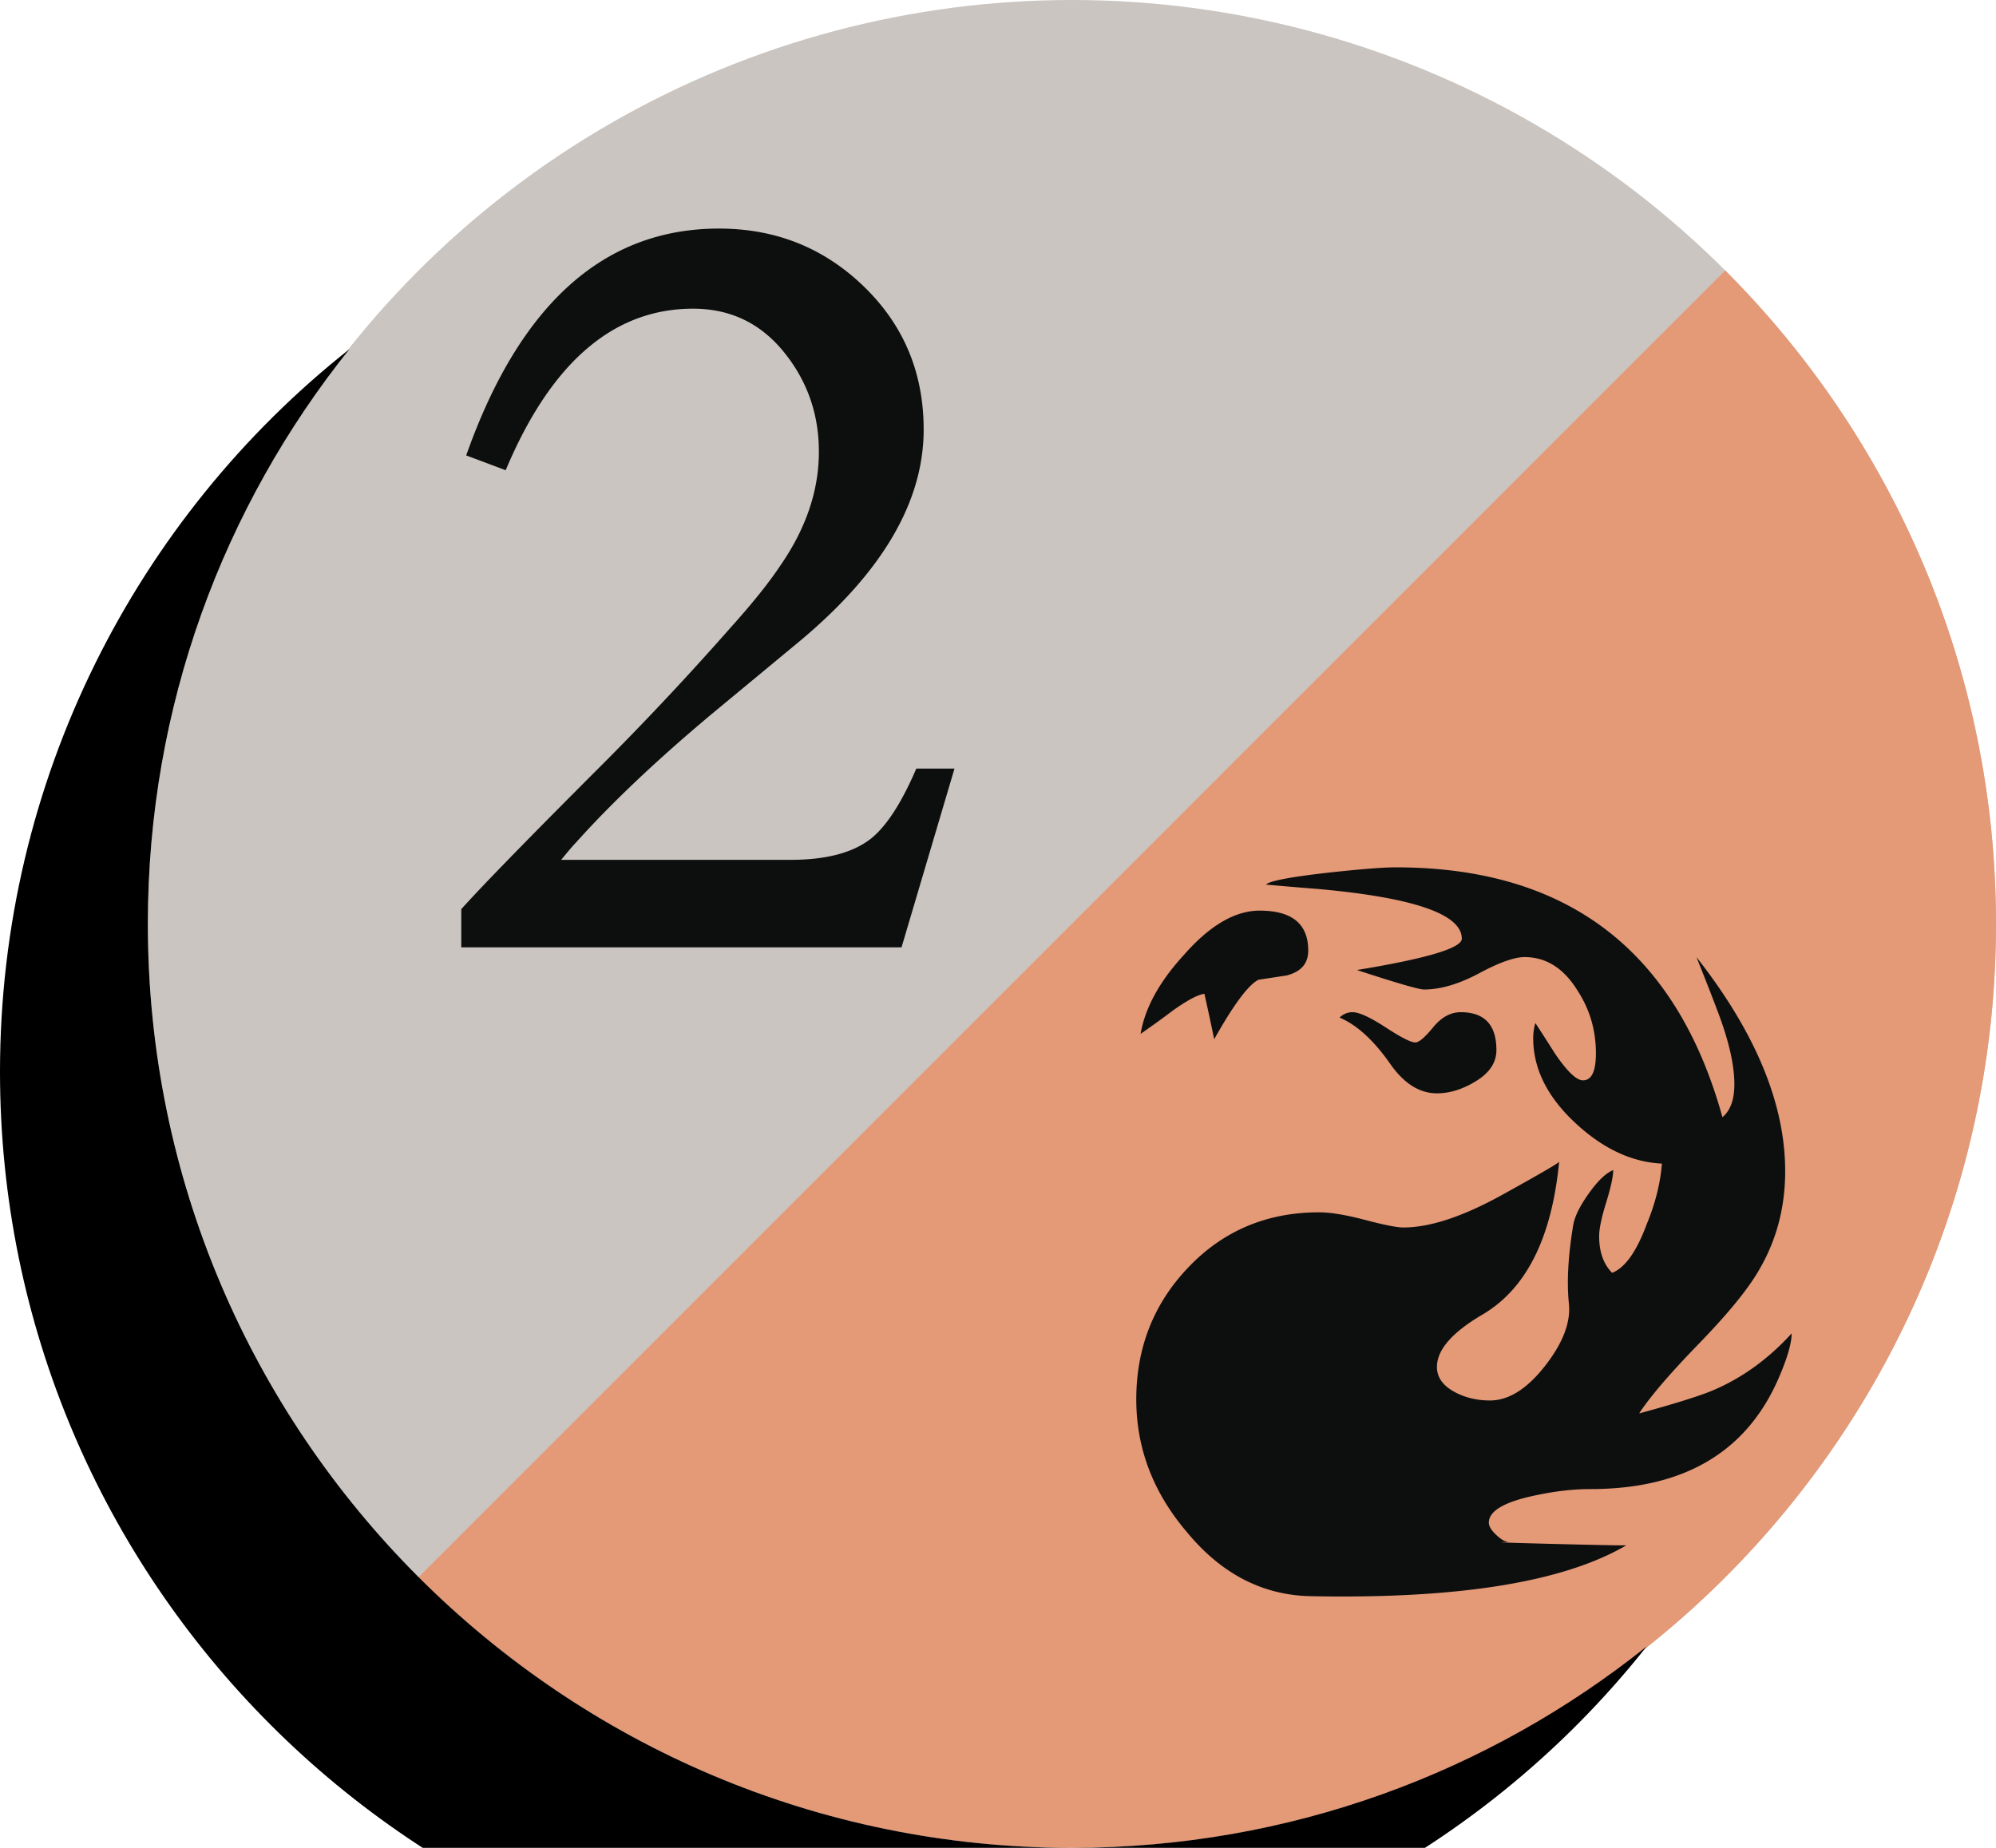 <?xml version='1.0' encoding='ASCII' standalone='yes'?>
<svg xmlns="http://www.w3.org/2000/svg" xmlns:xlink="http://www.w3.org/1999/xlink" version="1.1" viewBox="0 0 108 100">
  <g>
    <g transform="translate(8, 0) scale(1 1) ">
      <g fill="none" fill-rule="evenodd">
        <circle fill="#CAC5C0" cx="50" cy="50" r="50"/>
        <path d="M85.349 14.637C94.401 23.688 100 36.188 100 49.997 100 77.613 77.613 100 50 100c-13.807 0-26.305-5.596-35.354-14.646" fill="#E49977"/>
        <path d="M88.3 74.439c-1.718 4.099-5.13 6.145-10.24 6.145-.937 0-1.952.117-3.044.354-1.639.349-2.458.838-2.458 1.463 0 .193.136.418.41.674.272.254.508.38.703.38-.977 0-.314.028 1.987.087 2.303.059 3.747.089 4.333.089-3.394 1.987-9.07 2.903-17.029 2.75-2.614-.039-4.857-1.19-6.729-3.454-1.835-2.146-2.751-4.541-2.751-7.197 0-2.808.946-5.196 2.839-7.168 1.89-1.97 4.242-2.955 7.051-2.955.623 0 1.453.137 2.486.41 1.034.273 1.727.41 2.077.41 1.444 0 3.239-.596 5.385-1.787 2.146-1.188 3.16-1.783 3.043-1.783-.391 4.098-1.756 6.847-4.097 8.252-1.678.976-2.516 1.93-2.516 2.867 0 .582.35 1.053 1.052 1.403.546.274 1.151.41 1.815.41 1.014 0 2.008-.624 2.984-1.873.974-1.249 1.403-2.379 1.286-3.396-.116-1.17-.037-2.573.235-4.213.077-.469.361-1.043.848-1.727.488-.684.928-1.102 1.317-1.258 0 .35-.127.936-.38 1.755-.254.819-.38 1.427-.38 1.813 0 .858.234 1.521.703 1.99.701-.273 1.324-1.152 1.872-2.634.468-1.131.74-2.224.82-3.276-1.64-.078-3.211-.818-4.711-2.224-1.501-1.405-2.252-2.927-2.252-4.563 0-.273.037-.547.117-.82.232.352.583.898 1.053 1.639.662.977 1.17 1.462 1.521 1.462.468 0 .702-.485.702-1.462 0-1.248-.332-2.38-.995-3.395-.743-1.209-1.699-1.813-2.867-1.813-.548 0-1.366.291-2.458.877-1.093.583-2.088.877-2.983.877-.273 0-1.484-.352-3.629-1.054 3.783-.622 5.676-1.188 5.676-1.696 0-1.324-2.594-2.224-7.783-2.691-.508-.037-1.443-.116-2.809-.234.155-.193 1.268-.408 3.336-.645 1.755-.192 2.983-.291 3.685-.291 9.285 0 15.175 4.508 17.673 13.521.431-.356.645-.952.645-1.78 0-1.07-.312-2.414-.937-4.035-.235-.633-.607-1.582-1.113-2.847 3.198 4.075 4.8 7.938 4.8 11.584 0 1.921-.451 3.664-1.348 5.231-.583 1.057-1.678 2.408-3.276 4.058-1.6 1.646-2.691 2.92-3.277 3.82 2.146-.583 3.551-1.034 4.214-1.347 1.481-.662 2.828-1.658 4.037-2.982 0 .505-.215 1.268-.643 2.279ZM62.786 51.443c0 .701-.391 1.148-1.17 1.346l-1.521.232c-.547.272-1.347 1.348-2.398 3.22-.119-.585-.293-1.402-.528-2.458-.351.039-.935.351-1.755.938-.351.271-.917.684-1.699 1.229.235-1.404 1.017-2.826 2.342-4.271 1.404-1.601 2.77-2.398 4.096-2.398 1.755-.004 2.633.719 2.633 2.162Zm10.182 5.384c0 .663-.361 1.219-1.083 1.667-.722.449-1.434.674-2.135.674-.938 0-1.777-.527-2.517-1.58-.898-1.287-1.814-2.125-2.75-2.518a.965.965 0 0 1 .704-.293c.349 0 .944.273 1.783.818.837.549 1.375.819 1.61.819.195 0 .516-.271.964-.819.448-.545.946-.818 1.493-.818 1.288 0 1.931.686 1.931 2.05ZM43.646 41.593l-2.866 9.675H16.959V49.2c1.157-1.289 3.692-3.889 7.607-7.805a162.48 162.48 0 0 0 7.005-7.476c1.157-1.287 2.048-2.401 2.667-3.335 1.379-2 2.07-4.045 2.07-6.139 0-2.045-.633-3.846-1.901-5.402-1.267-1.559-2.903-2.338-4.905-2.338-4.313 0-7.694 2.915-10.14 8.742l-2.137-.801c2.891-8.185 7.448-12.276 13.678-12.276 3.069 0 5.682 1.044 7.839 3.135 2.159 2.091 3.236 4.67 3.236 7.74 0 3.915-2.245 7.739-6.738 11.478l-4.668 3.866c-2.981 2.492-5.453 4.827-7.406 7.007-.136.135-.402.446-.802.936h12.41c1.912 0 3.359-.377 4.335-1.135.845-.668 1.67-1.937 2.47-3.803l2.067-.001Z" fill="#0D0F0F"/>
      </g>
    </g>
    <g transform="translate(0, 8) scale(1 1) ">
      <path d="M58,92c11.8,0,22.6-4.1,31.1-10.9c-9.1,11.5-23.3,18.9-39.1,18.9c-27.6,0-50-22.4-50-50c0-15.8,7.4-30,18.9-39.1c-6.8,8.5-10.9,19.3-10.9,31.1c0,27.6,22.4,50,50,50Z"/>
    </g>
  </g>
</svg>
